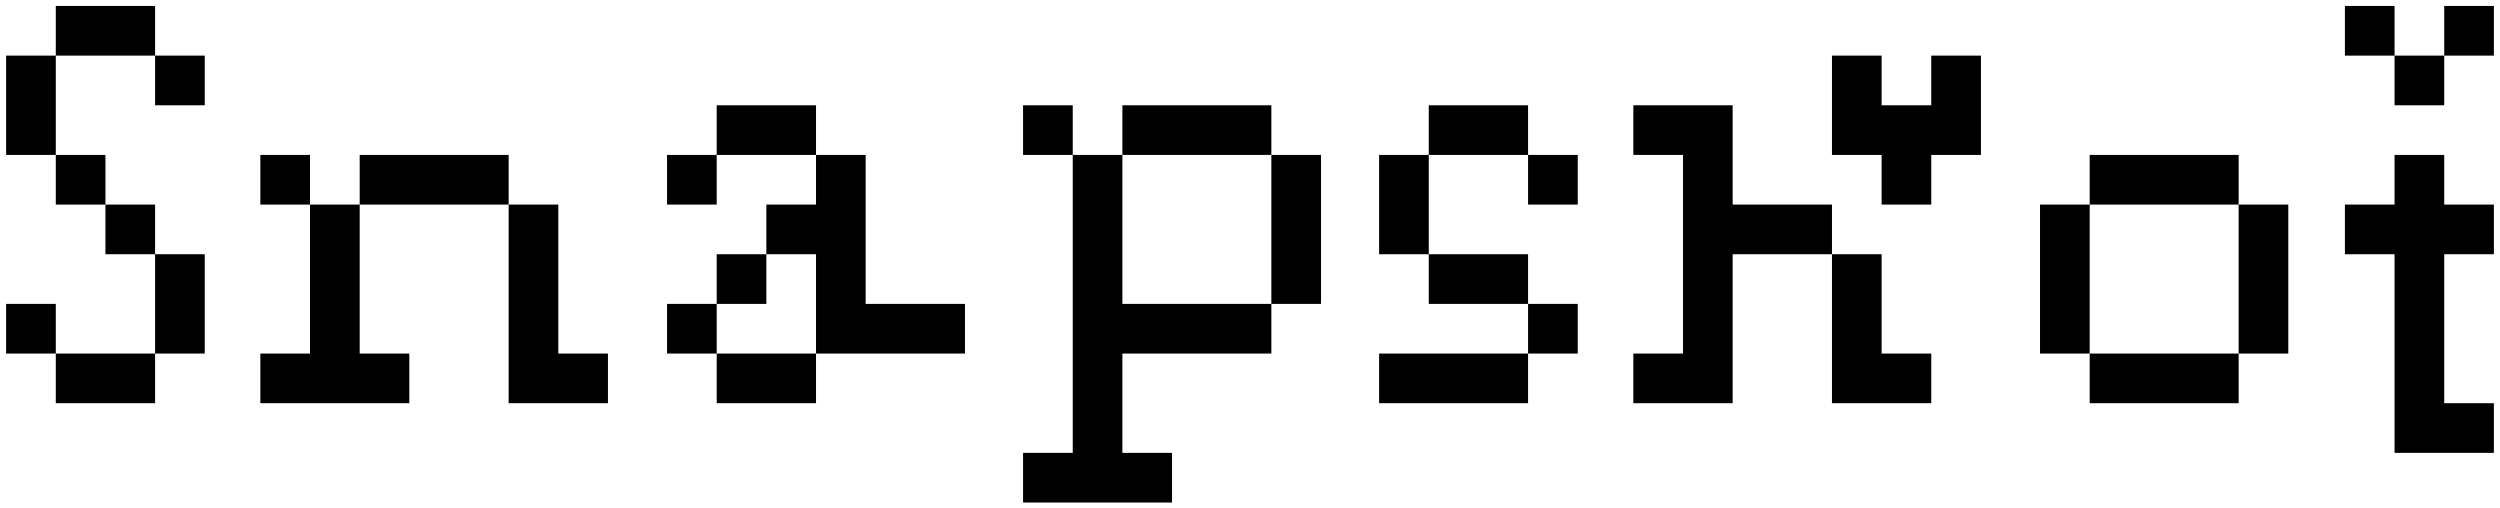 <svg width="118" height="24" viewBox="0 0 118 24" fill="none" xmlns="http://www.w3.org/2000/svg">
<path d="M2.633 0.281H4.977V2.625H2.633V0.281ZM4.977 0.281H7.32V2.625H4.977V0.281ZM0.289 2.625H2.633V4.969H0.289V2.625ZM7.32 2.625H9.664V4.969H7.32V2.625ZM0.289 4.969H2.633V7.312H0.289V4.969ZM2.633 7.312H4.977V9.656H2.633V7.312ZM4.977 9.656H7.32V12H4.977V9.656ZM7.32 12H9.664V14.344H7.32V12ZM0.289 14.344H2.633V16.688H0.289V14.344ZM7.32 14.344H9.664V16.688H7.32V14.344ZM2.633 16.688H4.977V19.031H2.633V16.688ZM4.977 16.688H7.32V19.031H4.977V16.688Z" fill="black"/>
<path d="M12.289 7.312H14.633V9.656H12.289V7.312ZM16.977 7.312H19.32V9.656H16.977V7.312ZM19.32 7.312H21.664V9.656H19.32V7.312ZM21.664 7.312H24.008V9.656H21.664V7.312ZM14.633 9.656H16.977V12H14.633V9.656ZM24.008 9.656H26.352V12H24.008V9.656ZM14.633 12H16.977V14.344H14.633V12ZM24.008 12H26.352V14.344H24.008V12ZM14.633 14.344H16.977V16.688H14.633V14.344ZM24.008 14.344H26.352V16.688H24.008V14.344ZM12.289 16.688H14.633V19.031H12.289V16.688ZM14.633 16.688H16.977V19.031H14.633V16.688ZM16.977 16.688H19.32V19.031H16.977V16.688ZM24.008 16.688H26.352V19.031H24.008V16.688ZM26.352 16.688H28.695V19.031H26.352V16.688Z" fill="black"/>
<path d="M33.828 4.969H36.172V7.312H33.828V4.969ZM36.172 4.969H38.516V7.312H36.172V4.969ZM31.484 7.312H33.828V9.656H31.484V7.312ZM38.516 7.312H40.859V9.656H38.516V7.312ZM36.172 9.656H38.516V12H36.172V9.656ZM38.516 9.656H40.859V12H38.516V9.656ZM33.828 12H36.172V14.344H33.828V12ZM38.516 12H40.859V14.344H38.516V12ZM31.484 14.344H33.828V16.688H31.484V14.344ZM38.516 14.344H40.859V16.688H38.516V14.344ZM40.859 14.344H43.203V16.688H40.859V14.344ZM43.203 14.344H45.547V16.688H43.203V14.344ZM33.828 16.688H36.172V19.031H33.828V16.688ZM36.172 16.688H38.516V19.031H36.172V16.688Z" fill="black"/>
<path d="M48.289 4.969H50.633V7.312H48.289V4.969ZM52.977 4.969H55.32V7.312H52.977V4.969ZM55.32 4.969H57.664V7.312H55.32V4.969ZM57.664 4.969H60.008V7.312H57.664V4.969ZM50.633 7.312H52.977V9.656H50.633V7.312ZM60.008 7.312H62.352V9.656H60.008V7.312ZM50.633 9.656H52.977V12H50.633V9.656ZM60.008 9.656H62.352V12H60.008V9.656ZM50.633 12H52.977V14.344H50.633V12ZM60.008 12H62.352V14.344H60.008V12ZM50.633 14.344H52.977V16.688H50.633V14.344ZM52.977 14.344H55.32V16.688H52.977V14.344ZM55.32 14.344H57.664V16.688H55.32V14.344ZM57.664 14.344H60.008V16.688H57.664V14.344ZM50.633 16.688H52.977V19.031H50.633V16.688ZM50.633 19.031H52.977V21.375H50.633V19.031ZM48.289 21.375H50.633V23.719H48.289V21.375ZM50.633 21.375H52.977V23.719H50.633V21.375ZM52.977 21.375H55.32V23.719H52.977V21.375Z" fill="black"/>
<path d="M67.438 4.969H69.781V7.312H67.438V4.969ZM69.781 4.969H72.125V7.312H69.781V4.969ZM65.094 7.312H67.438V9.656H65.094V7.312ZM72.125 7.312H74.469V9.656H72.125V7.312ZM65.094 9.656H67.438V12H65.094V9.656ZM67.438 12H69.781V14.344H67.438V12ZM69.781 12H72.125V14.344H69.781V12ZM72.125 14.344H74.469V16.688H72.125V14.344ZM65.094 16.688H67.438V19.031H65.094V16.688ZM67.438 16.688H69.781V19.031H67.438V16.688ZM69.781 16.688H72.125V19.031H69.781V16.688Z" fill="black"/>
<path d="M86.469 2.625H88.812V4.969H86.469V2.625ZM91.156 2.625H93.5V4.969H91.156V2.625ZM77.094 4.969H79.438V7.312H77.094V4.969ZM79.438 4.969H81.781V7.312H79.438V4.969ZM86.469 4.969H88.812V7.312H86.469V4.969ZM88.812 4.969H91.156V7.312H88.812V4.969ZM91.156 4.969H93.5V7.312H91.156V4.969ZM79.438 7.312H81.781V9.656H79.438V7.312ZM88.812 7.312H91.156V9.656H88.812V7.312ZM79.438 9.656H81.781V12H79.438V9.656ZM81.781 9.656H84.125V12H81.781V9.656ZM84.125 9.656H86.469V12H84.125V9.656ZM79.438 12H81.781V14.344H79.438V12ZM86.469 12H88.812V14.344H86.469V12ZM79.438 14.344H81.781V16.688H79.438V14.344ZM86.469 14.344H88.812V16.688H86.469V14.344ZM77.094 16.688H79.438V19.031H77.094V16.688ZM79.438 16.688H81.781V19.031H79.438V16.688ZM86.469 16.688H88.812V19.031H86.469V16.688ZM88.812 16.688H91.156V19.031H88.812V16.688Z" fill="black"/>
<path d="M98.633 7.312H100.977V9.656H98.633V7.312ZM100.977 7.312H103.32V9.656H100.977V7.312ZM103.32 7.312H105.664V9.656H103.32V7.312ZM96.289 9.656H98.633V12H96.289V9.656ZM105.664 9.656H108.008V12H105.664V9.656ZM96.289 12H98.633V14.344H96.289V12ZM105.664 12H108.008V14.344H105.664V12ZM96.289 14.344H98.633V16.688H96.289V14.344ZM105.664 14.344H108.008V16.688H105.664V14.344ZM98.633 16.688H100.977V19.031H98.633V16.688ZM100.977 16.688H103.32V19.031H100.977V16.688ZM103.32 16.688H105.664V19.031H103.32V16.688Z" fill="black"/>
<path d="M110.68 0.281H113.023V2.625H110.68V0.281ZM115.367 0.281H117.711V2.625H115.367V0.281ZM113.023 2.625H115.367V4.969H113.023V2.625ZM113.023 7.312H115.367V9.656H113.023V7.312ZM110.68 9.656H113.023V12H110.68V9.656ZM113.023 9.656H115.367V12H113.023V9.656ZM115.367 9.656H117.711V12H115.367V9.656ZM113.023 12H115.367V14.344H113.023V12ZM113.023 14.344H115.367V16.688H113.023V14.344ZM113.023 16.688H115.367V19.031H113.023V16.688ZM113.023 19.031H115.367V21.375H113.023V19.031ZM115.367 19.031H117.711V21.375H115.367V19.031Z" fill="black"/>
</svg>
